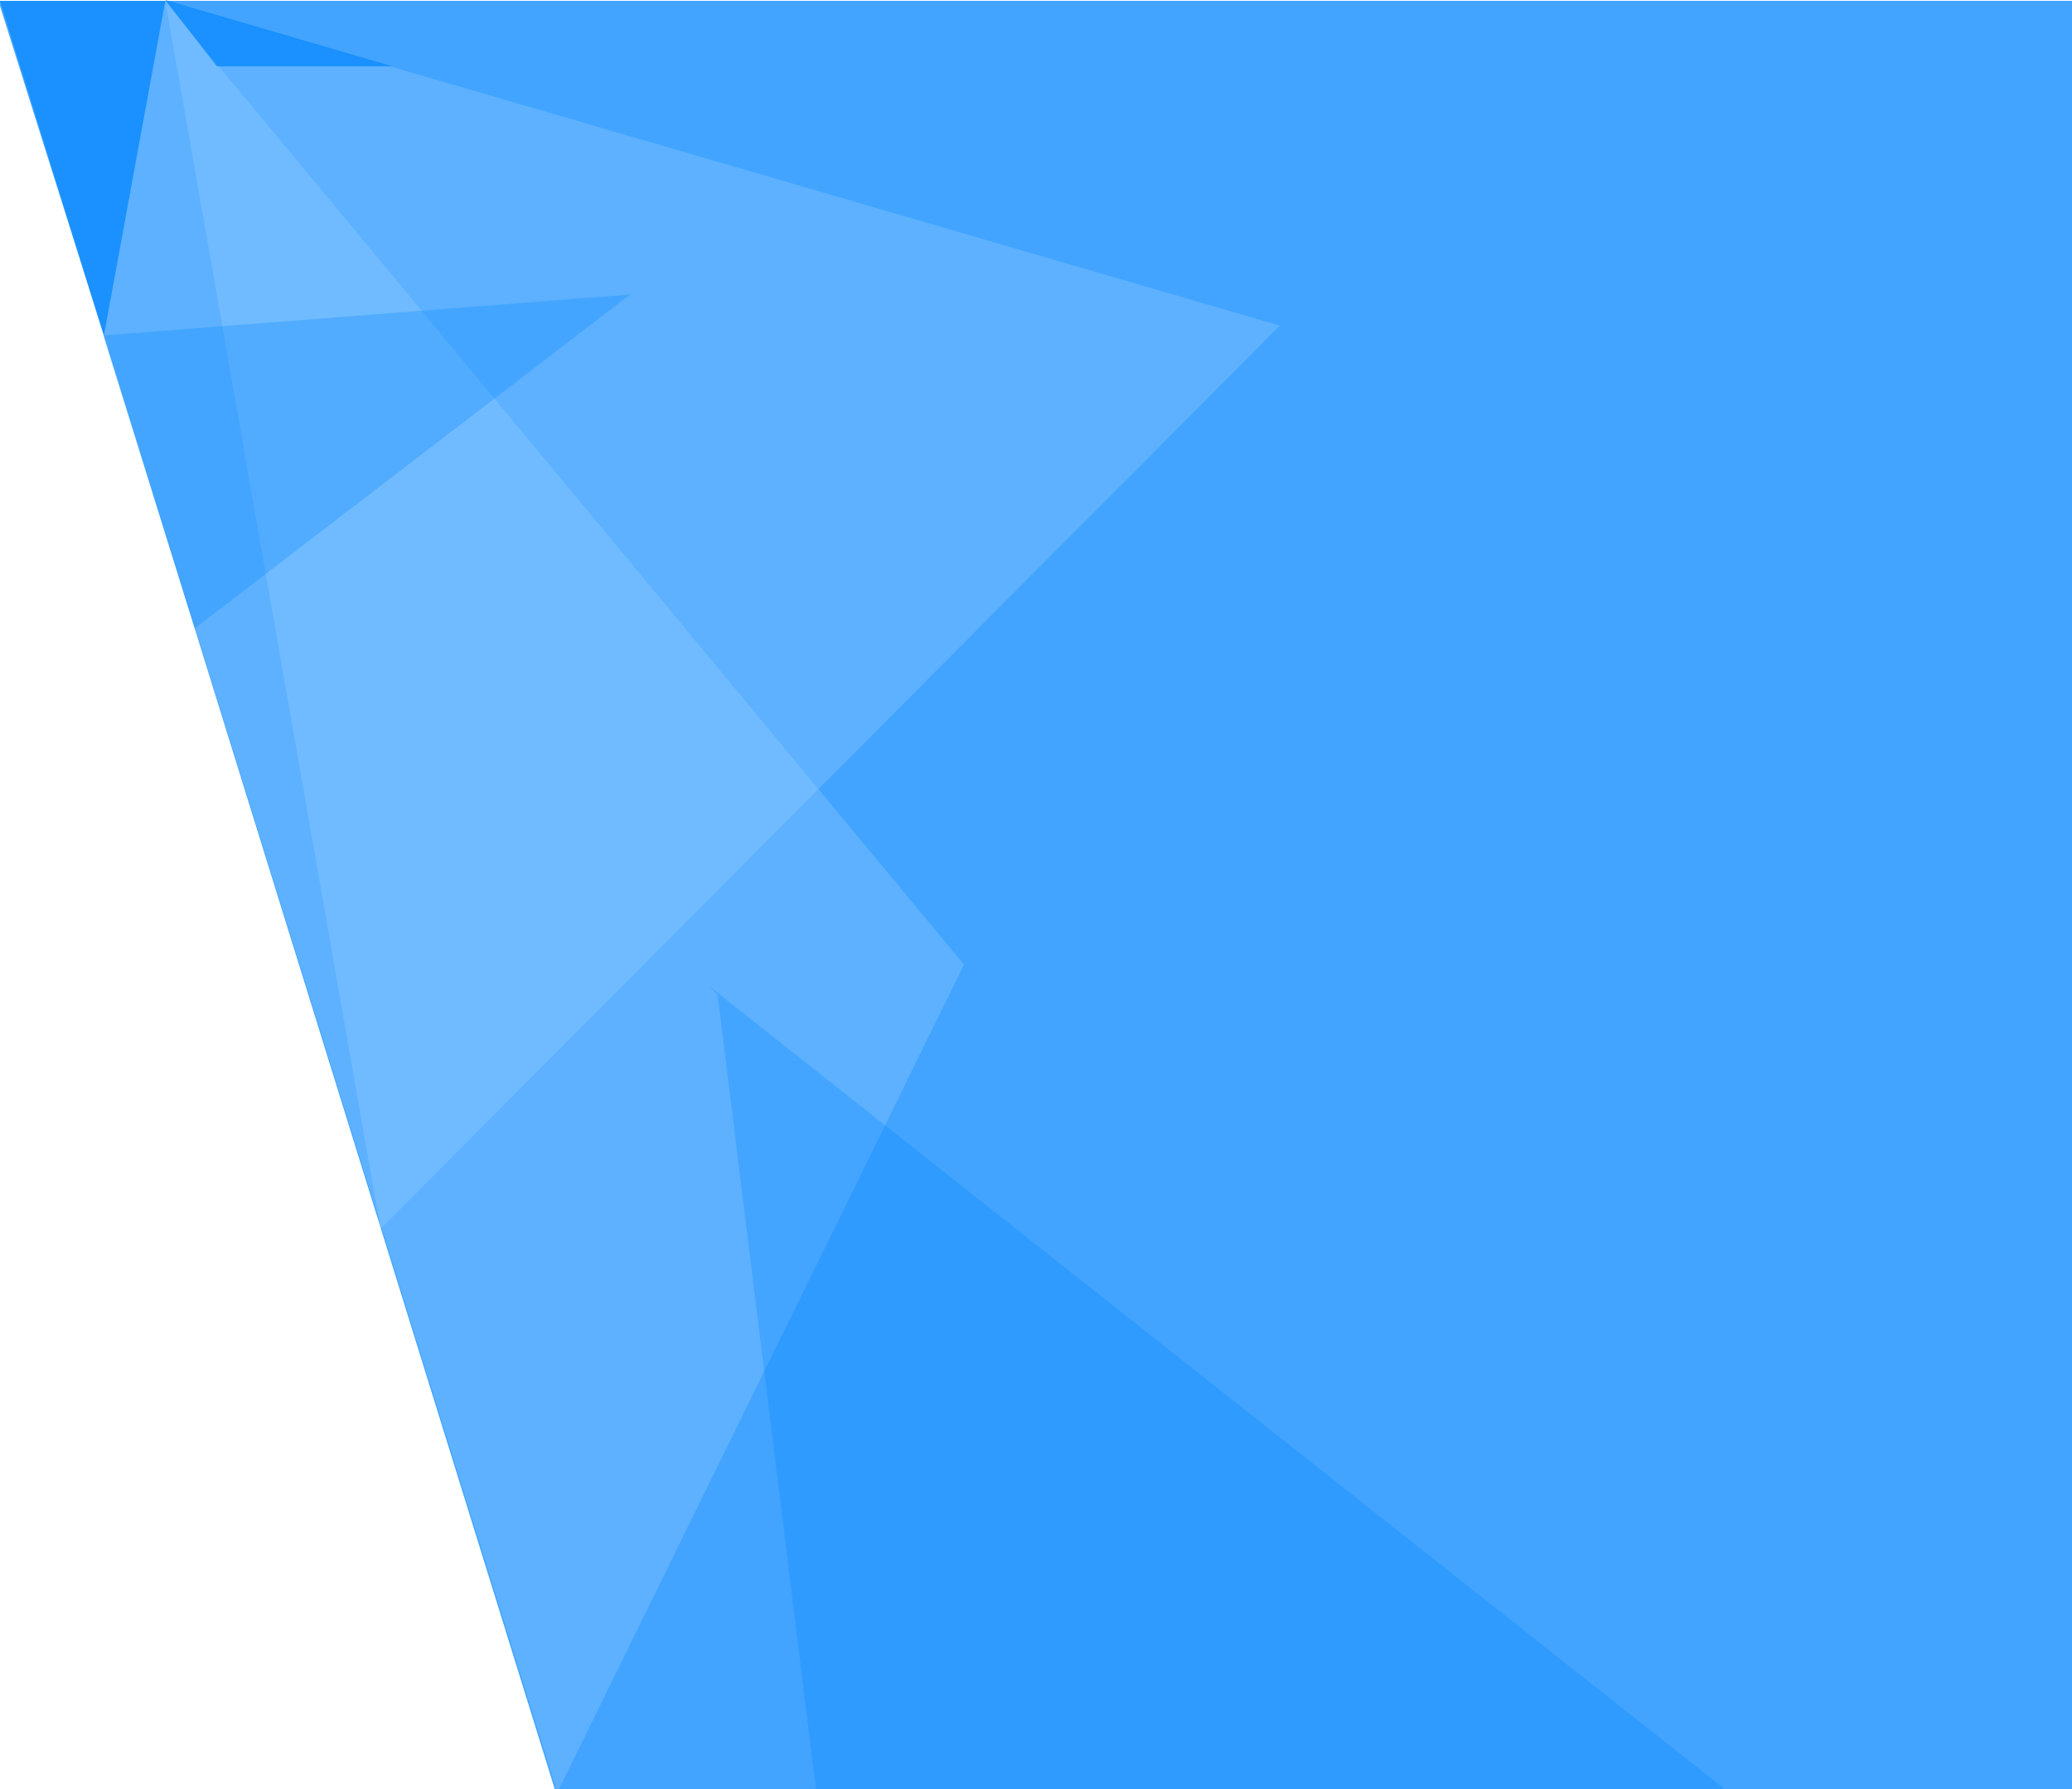 <?xml version="1.0" encoding="utf-8"?>
<!-- Generator: Adobe Illustrator 24.0.0, SVG Export Plug-In . SVG Version: 6.00 Build 0)  -->
<svg version="1.1" id="Слой_1" xmlns="http://www.w3.org/2000/svg" xmlns:xlink="http://www.w3.org/1999/xlink" x="0px" y="0px"
	 viewBox="0 0 1266 1093.5" style="enable-background:new 0 0 1266 1093.5;" xml:space="preserve">
<style type="text/css">
	.st0{fill:#42A4FF;}
	.st1{fill:#A2D2FF;fill-opacity:0.28;}
	.st2{fill:#0085FF;fill-opacity:0.28;}
	.st3{fill:#0085FF;fill-opacity:0.72;}
</style>
<path class="st0" d="M0,0.5h1266v1093H339L0,0.5z"/>
<g>
	<path class="st1" d="M0,0.5l340.5,1095l248.5-506L100.5,0.5H0z"/>
</g>
<g>
	<path class="st2" d="M438.5,608l60,485.5H1054l-621-491L438.5,608z"/>
</g>
<g>
	<path class="st1" d="M101,0.5L232.5,751L782,199L101,0.5z"/>
</g>
<g>
	<path class="st2" d="M63,205l56,179l266-204L63,205z"/>
</g>
<g>
	<path class="st3" d="M-1,0.5L63.5,205L101,0.5H-1z"/>
</g>
<g>
	<path class="st3" d="M132.5,40.5h107L101,0L132.5,40.5z"/>
</g>
</svg>
